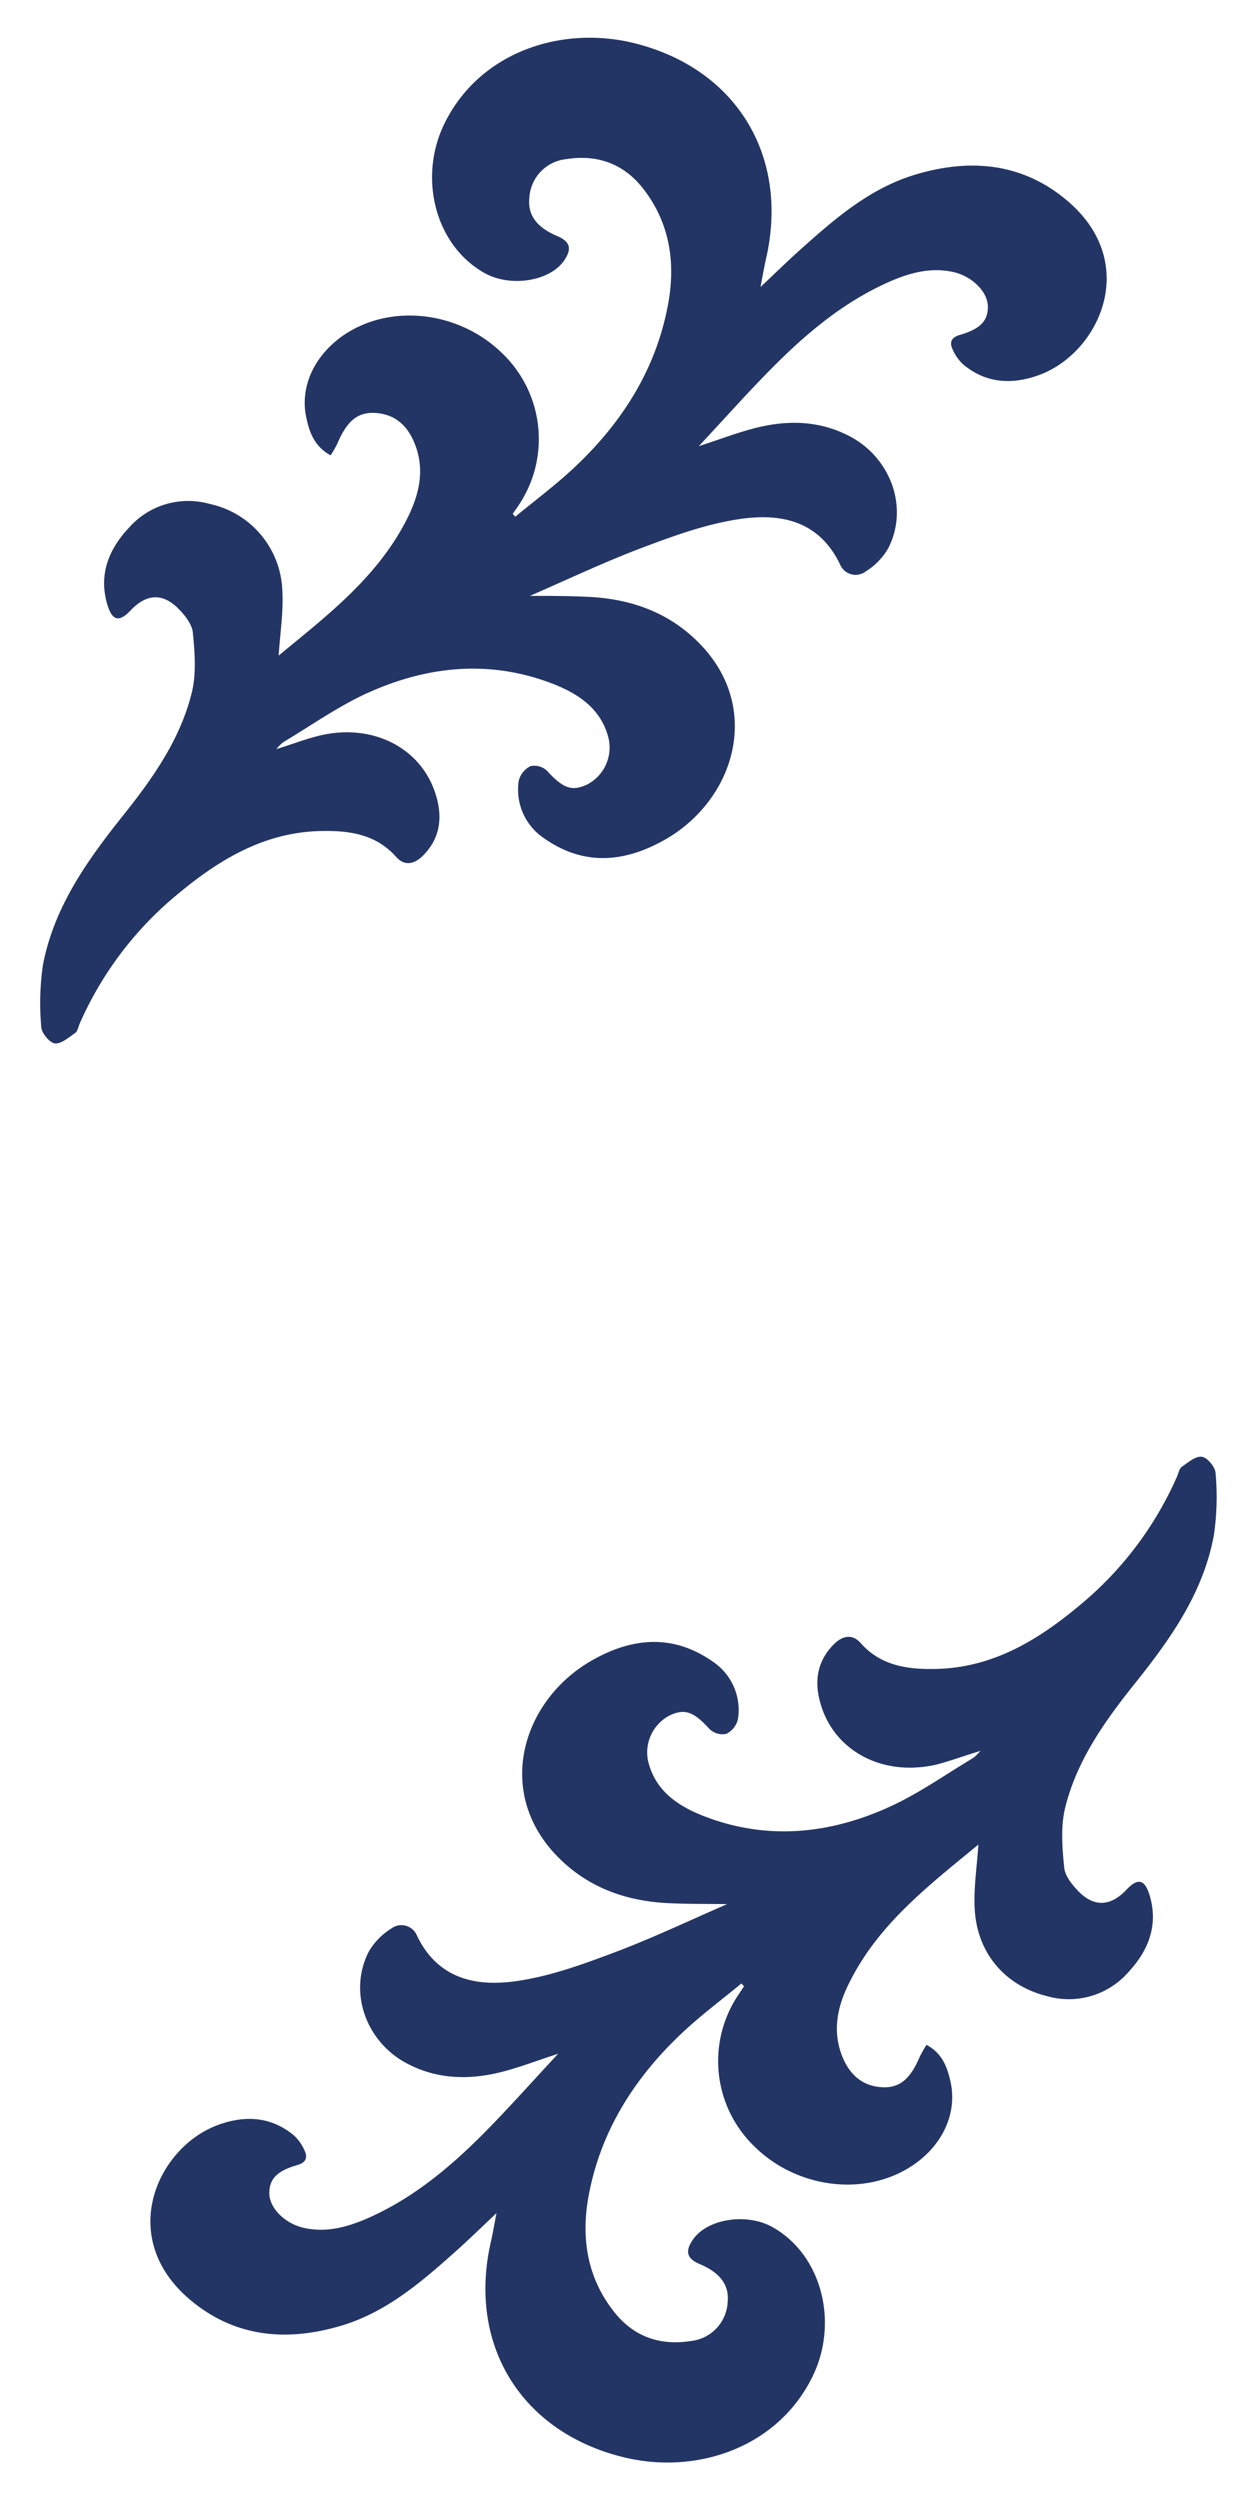 <svg id="Layer_1" data-name="Layer 1" xmlns="http://www.w3.org/2000/svg" viewBox="0 0 247.73 492.58"><defs><style>.cls-1{fill:#233565;}</style></defs><path class="cls-1" d="M137.72,87.91c4.36-1.41,7.9-2.79,11.56-3.68,6.28-1.52,12.48-1.32,18.36,1.83,8,4.3,11.48,14.07,7.4,22a13.17,13.17,0,0,1-4.41,4.53,3.32,3.32,0,0,1-5.06-1.35c-4.2-8.81-11.95-10.2-20.18-8.91-6.45,1-12.76,3.3-18.9,5.62-7.45,2.81-14.66,6.25-22.06,9.46,3.84,0,7.67,0,11.49.19,8.46.39,16,3.08,22,9.25,12.26,12.58,7,30.44-6.52,38.39-8,4.65-16.16,5.57-24.17-.07a11.5,11.5,0,0,1-5-11.3,4.38,4.38,0,0,1,2.33-2.92,3.67,3.67,0,0,1,3.26.93c3.12,3.44,4.92,4.15,8,2.64a8.21,8.21,0,0,0,4.14-8.94c-1.42-5.93-6-8.91-11.12-10.89-12.49-4.79-24.86-3.45-36.73,2-5.68,2.63-10.88,6.32-16.29,9.55a9.49,9.49,0,0,0-1.35,1.35c3.31-1,5.94-2.06,8.67-2.69,10.19-2.37,19.6,2.31,22.6,11.23,1.5,4.47,1.23,8.75-2.27,12.35-1.66,1.71-3.64,2.33-5.39.37-4-4.51-9.25-5.22-14.8-5.11-11.3.22-20.29,5.75-28.58,12.7a68.83,68.83,0,0,0-19,25.26c-.27.63-.4,1.49-.88,1.83-1.27.88-2.77,2.19-4,2.06-1-.11-2.62-2-2.68-3.19a52.31,52.31,0,0,1,.32-12.26C10.61,178.88,17,169.8,24,161c5.92-7.39,11.49-15.16,13.79-24.51.93-3.76.6-8,.21-11.88-.17-1.72-1.69-3.54-3-4.84-3.08-3-6.25-2.68-9.23.47-2.29,2.42-3.65,2.12-4.62-1.13-1.76-5.93.31-10.93,4.28-15.15a15.56,15.56,0,0,1,15.92-4.66,18.11,18.11,0,0,1,14.29,17.09c.24,4.22-.45,8.48-.72,12.78,9.57-7.91,19.7-15.57,25.48-27.3,2.23-4.53,3.33-9.3,1.4-14.28C80.42,84,78,81.63,74,81.37c-3.49-.24-5.63,1.6-7.46,5.92a24.77,24.77,0,0,1-1.37,2.43C62,88,61,85.24,60.39,82.39,59,76.21,62,69.89,67.88,65.94c9.3-6.23,22.8-4.58,31.24,3.81a23.39,23.39,0,0,1,2.93,30.05l-1,1.44.5.57c4-3.3,8.16-6.39,11.9-9.94,9.14-8.66,15.7-18.93,18.13-31.46,1.66-8.5.5-16.53-5-23.46-3.82-4.77-9-6.55-15-5.59a8.11,8.11,0,0,0-7.26,7.75c-.32,3.28,1.49,5.71,5.51,7.41,2.54,1.08,2.94,2.5,1.34,4.82-2.81,4.09-10.57,5.32-15.67,2.46-9.8-5.48-13.13-18.89-7.86-29.55C94.53,10.3,110.49,5,124.82,8.46,145,13.39,155.58,30.58,151,50.85c-.39,1.73-.69,3.48-1.12,5.7,2.89-2.71,5.43-5.21,8.09-7.58,6.71-6,13.53-11.88,22.37-14.55,11-3.32,21.43-2.3,30.27,5.36,14.14,12.26,6,29.8-5.84,34.12-5.3,1.93-10.48,1.67-15-2.14a9,9,0,0,1-2-2.86c-.68-1.39-.33-2.41,1.34-2.89,4.08-1.18,5.6-2.77,5.58-5.61s-3-5.86-6.57-6.74c-4.67-1.13-9,.14-13.18,2-8.58,3.86-15.72,9.77-22.28,16.34C147.65,77,143,82.27,137.72,87.91Z"/><path class="cls-1" d="M110,404.66c-4.35,1.41-7.89,2.8-11.56,3.69-6.28,1.51-12.47,1.31-18.36-1.84-8-4.29-11.47-14.06-7.39-22A13.17,13.17,0,0,1,77.1,380a3.31,3.31,0,0,1,5.06,1.35c4.2,8.8,12,10.2,20.18,8.91,6.44-1,12.76-3.3,18.9-5.62,7.45-2.81,14.66-6.25,22.06-9.46-3.85-.06-7.67,0-11.49-.19-8.46-.39-16-3.08-22-9.25-12.26-12.58-7-30.45,6.52-38.39,7.95-4.65,16.15-5.57,24.17.06a11.48,11.48,0,0,1,4.94,11.3,4.32,4.32,0,0,1-2.33,2.93,3.68,3.68,0,0,1-3.25-.93c-3.12-3.44-4.92-4.16-8-2.65a8.23,8.23,0,0,0-4.13,8.95c1.42,5.93,6,8.9,11.12,10.88,12.49,4.8,24.86,3.46,36.72-2,5.69-2.63,10.89-6.32,16.29-9.55a10.63,10.63,0,0,0,1.36-1.35c-3.31,1-6,2-8.67,2.69-10.19,2.37-19.6-2.31-22.6-11.23-1.5-4.48-1.23-8.75,2.27-12.35,1.66-1.72,3.64-2.33,5.39-.37,4,4.51,9.25,5.22,14.79,5.11,11.31-.22,20.3-5.75,28.59-12.71a68.66,68.66,0,0,0,19-25.25c.28-.63.41-1.5.89-1.84,1.27-.88,2.76-2.19,4-2,1,.1,2.62,2,2.68,3.18a51.75,51.75,0,0,1-.33,12.26c-2.07,11.29-8.48,20.37-15.49,29.13-5.92,7.4-11.49,15.17-13.8,24.52-.93,3.76-.6,7.95-.2,11.88.17,1.71,1.69,3.53,3,4.84,3.08,3,6.25,2.67,9.23-.48,2.29-2.41,3.65-2.12,4.62,1.14,1.75,5.92-.32,10.93-4.28,15.15a15.58,15.58,0,0,1-15.92,4.66c-8.28-2.05-13.79-8.42-14.29-17.1-.24-4.21.45-8.48.72-12.78-9.57,7.91-19.7,15.58-25.48,27.31C165.1,395.2,164,400,165.92,405c1.39,3.59,3.86,6,7.84,6.25,3.5.23,5.64-1.6,7.47-5.92a26.73,26.73,0,0,1,1.36-2.43c3.15,1.69,4.12,4.47,4.75,7.33,1.35,6.18-1.6,12.5-7.49,16.44-9.3,6.23-22.8,4.58-31.24-3.81a23.37,23.37,0,0,1-2.93-30.05l.95-1.44-.51-.56c-4,3.3-8.15,6.39-11.89,9.94-9.14,8.66-15.7,18.92-18.14,31.46-1.65,8.49-.49,16.53,5.06,23.46,3.82,4.77,9,6.54,15,5.59a8.12,8.12,0,0,0,7.26-7.75c.31-3.28-1.49-5.71-5.51-7.41-2.54-1.08-2.94-2.5-1.34-4.82,2.81-4.1,10.57-5.32,15.67-2.47,9.79,5.48,13.13,18.9,7.85,29.56-6.89,13.94-22.85,19.3-37.18,15.79-20.18-4.94-30.77-22.12-26.17-42.4.39-1.72.69-3.47,1.12-5.7-2.89,2.72-5.43,5.21-8.09,7.58-6.72,6-13.54,11.88-22.37,14.56-11,3.32-21.43,2.3-30.27-5.36C23,440.54,31.12,423,43,418.68c5.3-1.94,10.48-1.67,15,2.14a8.91,8.91,0,0,1,2,2.86c.68,1.38.33,2.41-1.34,2.89-4.08,1.17-5.6,2.76-5.58,5.61s3,5.86,6.57,6.73c4.67,1.13,9-.14,13.18-2,8.58-3.85,15.71-9.76,22.28-16.34C100.08,415.58,104.74,410.3,110,404.66Z"/></svg>